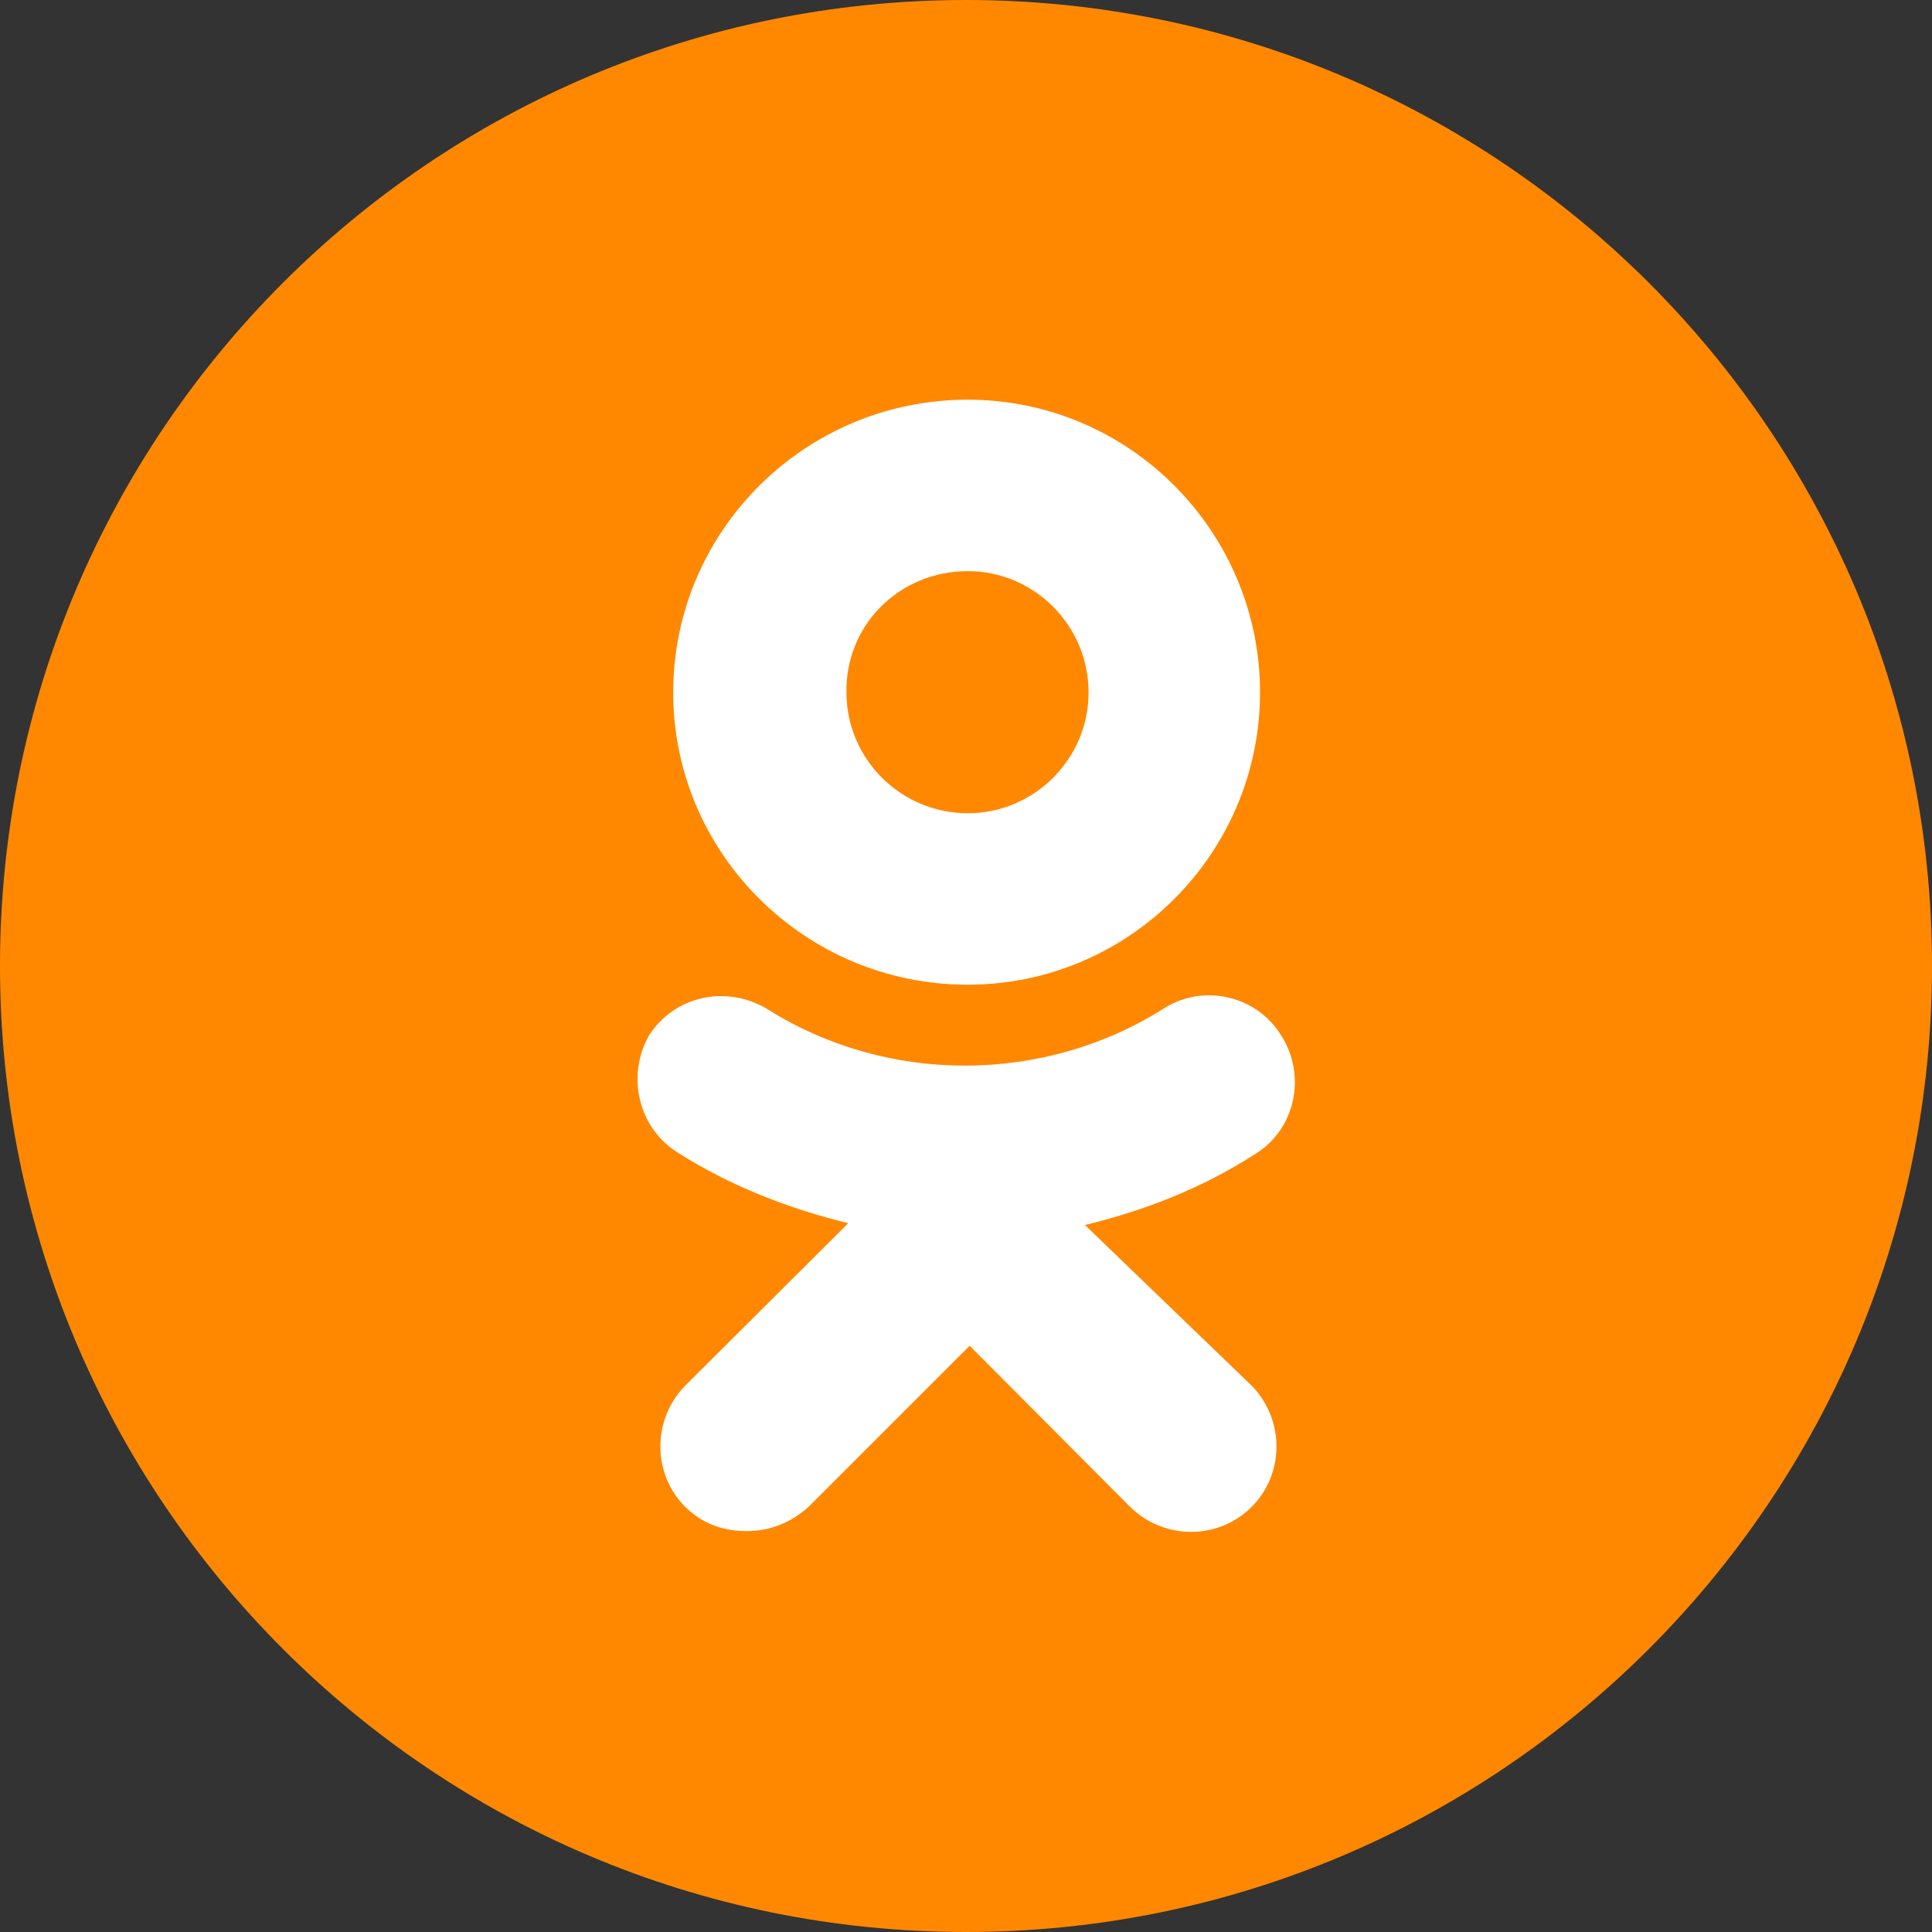 <svg width="32" height="32" viewBox="0 0 32 32" fill="none" xmlns="http://www.w3.org/2000/svg" xmlns:xlink="http://www.w3.org/1999/xlink">
	<rect x="0" y="0" width="32" height="32" fill="#333333" stroke="none"/>
	<desc>
			Created with Pixso.
	</desc>
	<defs/>
	<path d="M0 16C0 7.16 7.16 0 16 0C24.83 0 32 7.16 32 16C32 24.83 24.83 32 16 32C7.16 32 0 24.83 0 16Z" fill="#FF8800" fill-opacity="1" fill-rule="nonzero"/>
	<path d="M16.03 16.31C18.7 16.31 20.87 14.13 20.87 11.47C20.87 8.8 18.7 6.62 16.03 6.62C13.33 6.62 11.15 8.8 11.15 11.47C11.15 14.13 13.33 16.31 16.03 16.31ZM16.03 9.46C17.13 9.46 18.03 10.36 18.03 11.47C18.03 12.57 17.13 13.47 16.03 13.47C14.92 13.47 14.02 12.57 14.02 11.47C14 10.36 14.89 9.46 16.03 9.46ZM17.97 20.29C18.96 20.05 19.91 19.68 20.78 19.12C21.45 18.72 21.65 17.82 21.22 17.15C20.81 16.48 19.91 16.28 19.25 16.72C17.27 17.96 14.69 17.96 12.72 16.72C12.05 16.31 11.18 16.48 10.75 17.15C10.37 17.82 10.57 18.69 11.24 19.1C12.11 19.65 13.07 20.02 14.05 20.26L11.35 22.95C10.8 23.51 10.8 24.41 11.35 24.96C11.65 25.25 11.99 25.36 12.37 25.36C12.75 25.36 13.1 25.22 13.39 24.96L16.06 22.29L18.72 24.96C19.28 25.51 20.18 25.51 20.73 24.96C21.28 24.41 21.28 23.51 20.73 22.95L17.97 20.29Z" fill="#FFFFFF" fill-opacity="1" fill-rule="evenodd"/>
</svg>
